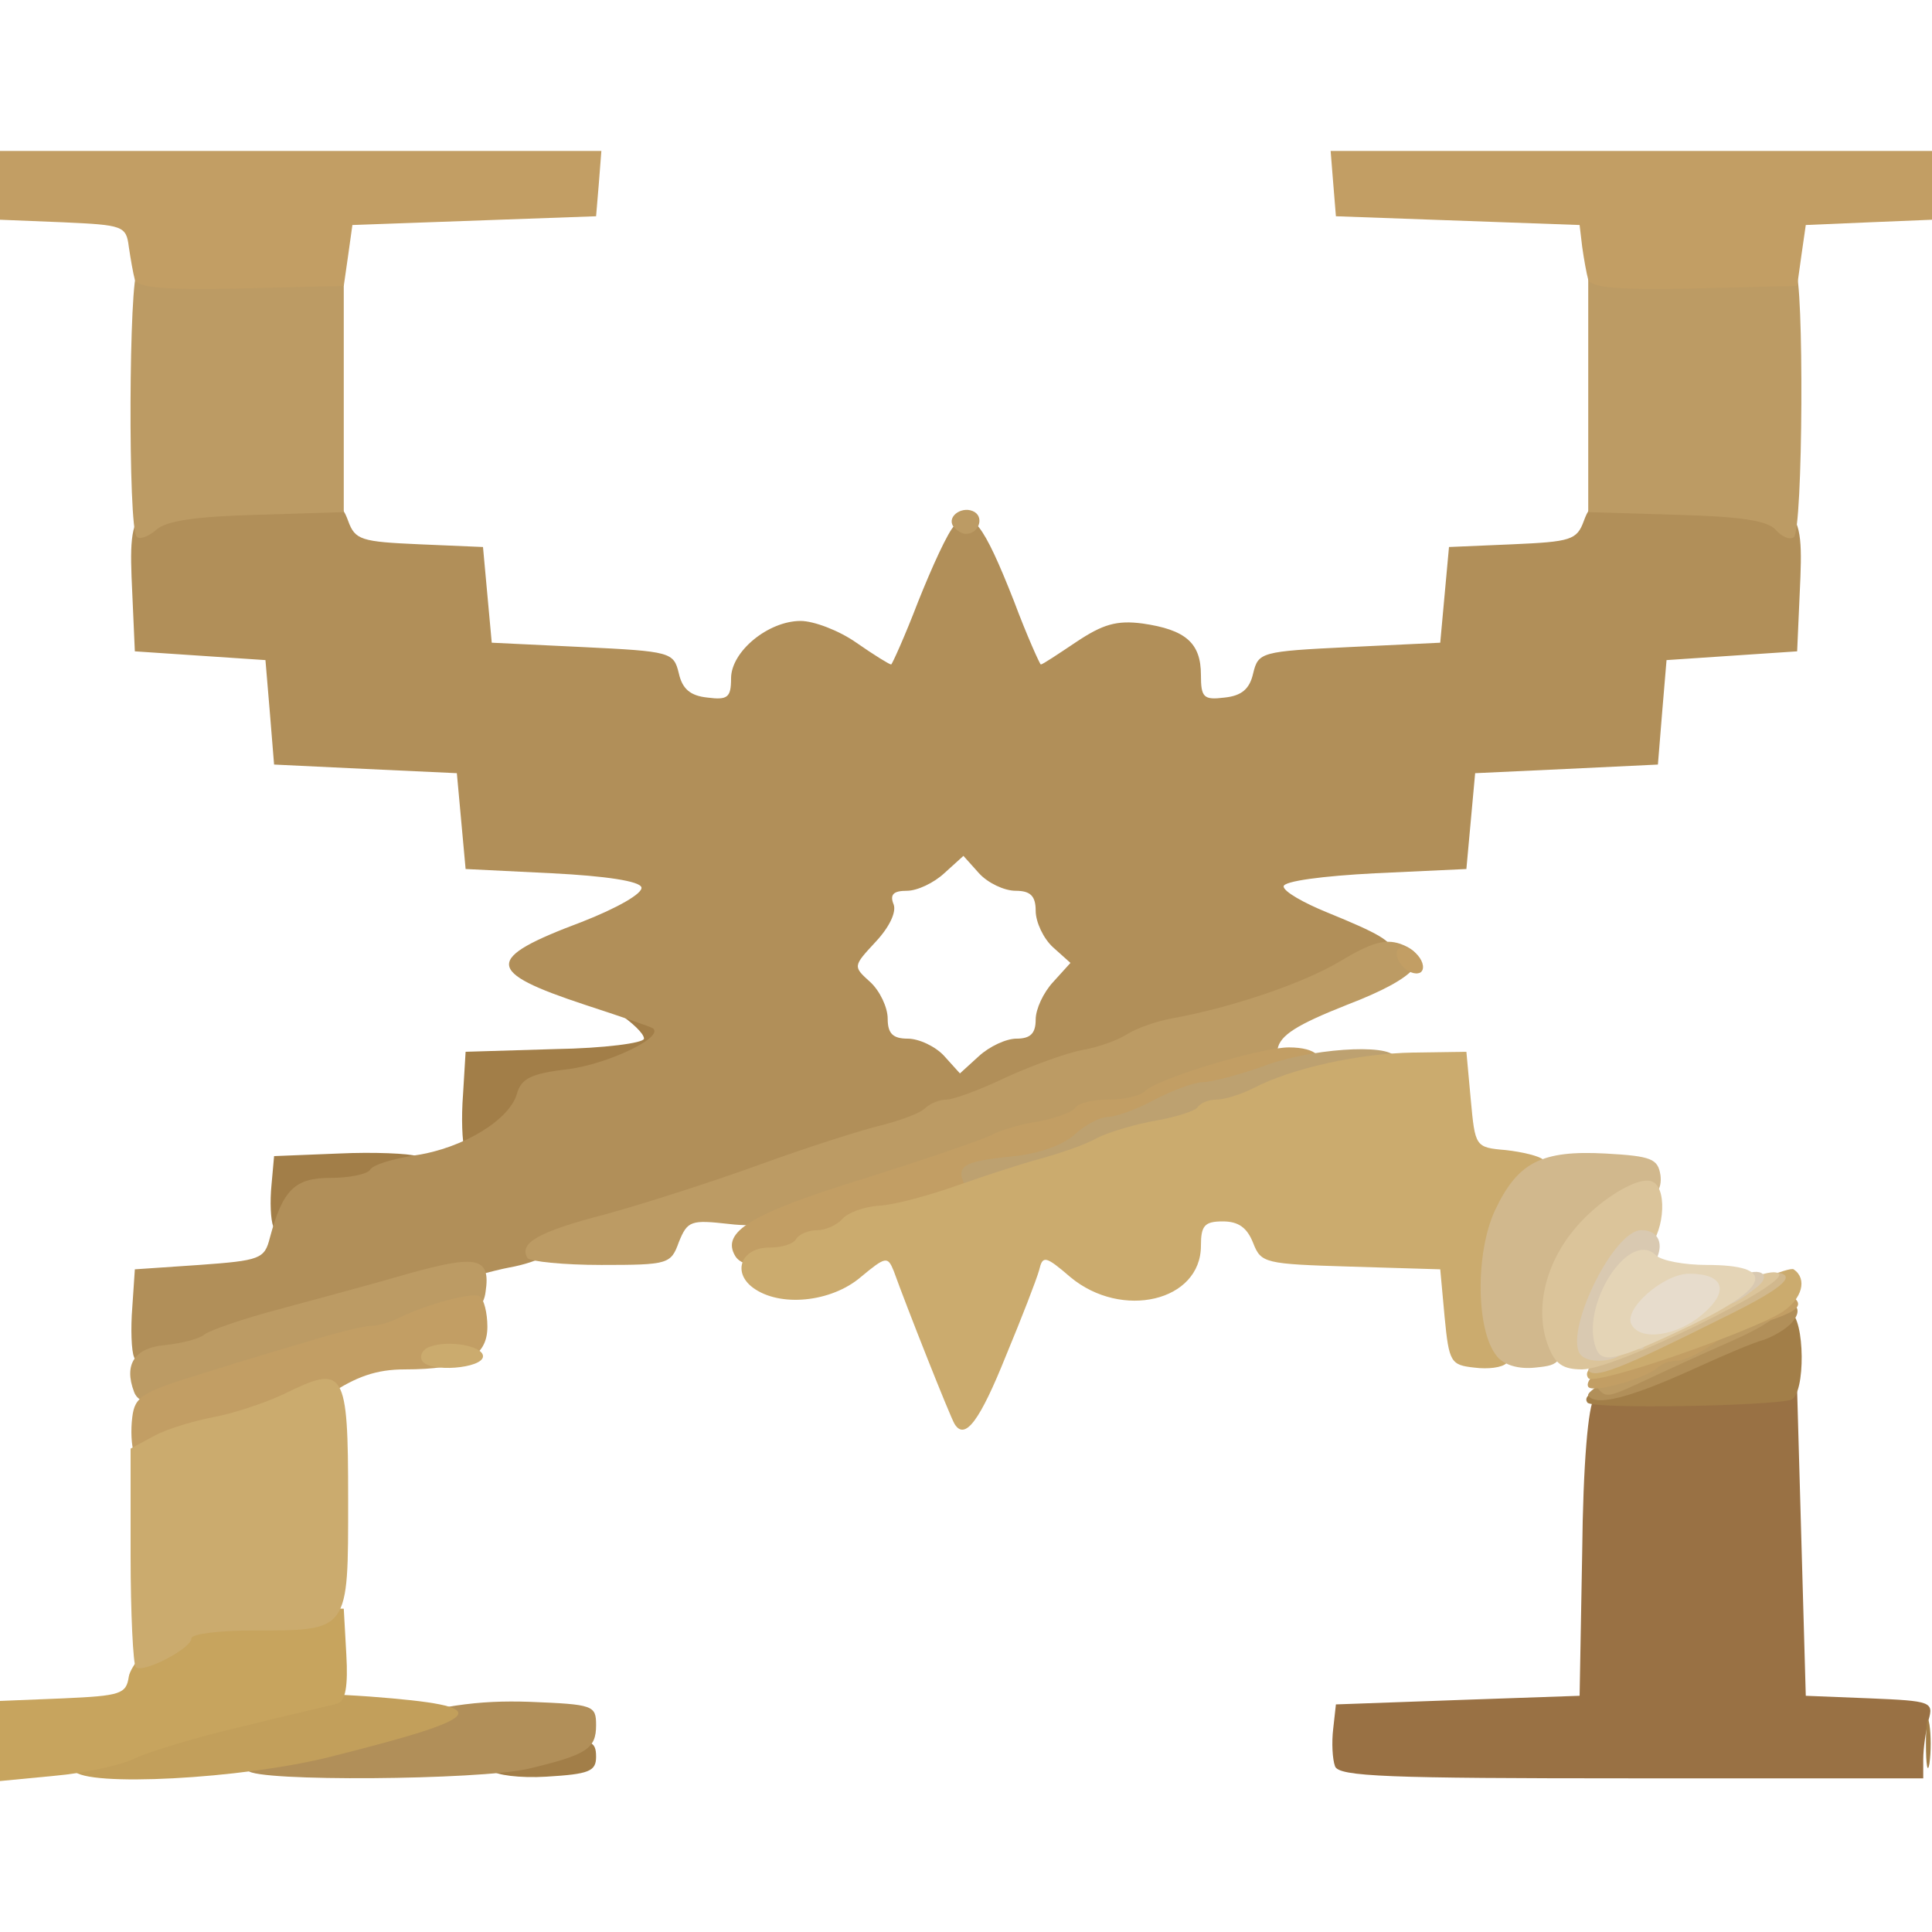 <?xml version="1.0" encoding="UTF-8" standalone="no"?><!DOCTYPE svg PUBLIC "-//W3C//DTD SVG 1.1//EN" "http://www.w3.org/Graphics/SVG/1.1/DTD/svg11.dtd"><svg width="100%" height="100%" viewBox="0 0 15 15" version="1.1" xmlns="http://www.w3.org/2000/svg" xmlns:xlink="http://www.w3.org/1999/xlink" xml:space="preserve" style="fill-rule:evenodd;clip-rule:evenodd;stroke-linejoin:round;stroke-miterlimit:1.414;"><g><g id="layer1"><path d="M10.365,13.713c-0.02,-0.054 -0.027,-0.183 -0.014,-0.291l0.021,-0.189l0.946,-0.034l0.946,-0.033l0.02,-1.109c0.007,-0.696 0.047,-1.148 0.094,-1.202c0.054,-0.068 0.257,-0.088 0.825,-0.075l0.75,0.021l0.067,2.365l0.5,0.02c0.473,0.02 0.494,0.027 0.453,0.169c-0.02,0.081 -0.041,0.216 -0.041,0.304l0,0.148l-2.263,0c-1.892,0 -2.277,-0.013 -2.304,-0.094Z" style="fill:#997144;fill-rule:nonzero;"/></g><g id="layer2"><path d="M3.824,13.747c-0.06,-0.102 0.156,-0.196 0.5,-0.223c0.264,-0.021 0.304,-0.007 0.304,0.115c0,0.114 -0.054,0.135 -0.385,0.155c-0.209,0.013 -0.398,-0.014 -0.419,-0.047Z" style="fill:#a27e48;fill-rule:nonzero;"/><path d="M14.953,13.537c0,-0.169 0.013,-0.236 0.027,-0.148c0.013,0.081 0.013,0.216 0,0.304c-0.014,0.081 -0.027,0.013 -0.027,-0.156Z" style="fill:#a27e48;fill-rule:nonzero;"/><path d="M12.324,10.889c-0.04,-0.061 0.048,-0.115 0.811,-0.446c0.372,-0.156 0.716,-0.271 0.764,-0.257c0.115,0.047 0.121,0.642 0.006,0.682c-0.162,0.048 -1.554,0.075 -1.581,0.021Z" style="fill:#a27e48;fill-rule:nonzero;"/><path d="M2.122,9.524c-0.021,-0.054 -0.027,-0.196 -0.014,-0.325l0.02,-0.223l0.5,-0.02c0.277,-0.013 0.548,0 0.608,0.02c0.183,0.068 -0.189,0.304 -0.479,0.304c-0.142,0 -0.257,0.027 -0.257,0.061c0,0.034 -0.074,0.108 -0.169,0.169c-0.149,0.095 -0.176,0.101 -0.209,0.014Z" style="fill:#a27e48;fill-rule:nonzero;"/><path d="M3.608,8.922c-0.02,-0.054 -0.027,-0.243 -0.013,-0.425l0.02,-0.331l0.696,-0.021c0.378,-0.006 0.689,-0.047 0.689,-0.081c0,-0.081 -0.378,-0.344 -0.432,-0.29c-0.021,0.02 -0.041,0.006 -0.041,-0.034c0,-0.047 0.108,-0.061 0.311,-0.034c0.223,0.027 0.331,0.014 0.371,-0.054c0.068,-0.108 0.399,-0.149 0.399,-0.054c0,0.041 -0.027,0.054 -0.061,0.034c-0.074,-0.048 -0.223,0.121 -0.162,0.182c0.02,0.027 -0.013,0.061 -0.074,0.088c-0.061,0.02 -0.108,0.081 -0.108,0.135c0,0.162 -0.264,0.365 -0.467,0.365c-0.155,0 -0.202,0.041 -0.256,0.223c-0.048,0.176 -0.095,0.216 -0.257,0.223c-0.176,0 -0.358,0.054 -0.527,0.142c-0.027,0.013 -0.068,-0.014 -0.088,-0.068Z" style="fill:#a27e48;fill-rule:nonzero;"/><path d="M5.966,7.679c0.027,-0.02 0.014,-0.081 -0.027,-0.128c-0.121,-0.149 0.264,-0.271 0.406,-0.129c0.094,0.095 0.094,0.108 -0.048,0.142c-0.081,0.027 -0.148,0.068 -0.148,0.102c0,0.033 -0.048,0.06 -0.115,0.06c-0.061,0 -0.088,-0.02 -0.068,-0.047Z" style="fill:#a27e48;fill-rule:nonzero;"/></g><g id="layer3"><path d="M1.926,13.747c-0.054,-0.095 -0.021,-0.102 0.871,-0.338c0.629,-0.169 0.906,-0.21 1.318,-0.196c0.493,0.02 0.513,0.027 0.513,0.182c0,0.183 -0.074,0.23 -0.527,0.338c-0.385,0.088 -2.115,0.101 -2.175,0.014Z" style="fill:#b18f59;fill-rule:nonzero;"/><path d="M12.331,10.834c-0.034,-0.06 0.899,-0.54 1.054,-0.54c0.034,0 0.142,-0.047 0.23,-0.108c0.203,-0.135 0.432,-0.081 0.304,0.074c-0.041,0.054 -0.149,0.115 -0.223,0.142c-0.081,0.02 -0.331,0.128 -0.554,0.23c-0.493,0.223 -0.757,0.29 -0.811,0.202Z" style="fill:#b18f59;fill-rule:nonzero;"/><path d="M1.041,10.537c-0.021,-0.047 -0.027,-0.223 -0.014,-0.385l0.02,-0.297l0.5,-0.034c0.473,-0.034 0.507,-0.047 0.548,-0.21c0.101,-0.378 0.196,-0.466 0.473,-0.466c0.141,0 0.277,-0.027 0.304,-0.061c0.02,-0.04 0.175,-0.087 0.351,-0.114c0.372,-0.054 0.736,-0.277 0.791,-0.48c0.033,-0.115 0.108,-0.156 0.398,-0.189c0.311,-0.041 0.75,-0.25 0.656,-0.318c-0.021,-0.013 -0.257,-0.094 -0.527,-0.182c-0.777,-0.257 -0.784,-0.358 -0.027,-0.642c0.277,-0.108 0.479,-0.223 0.466,-0.27c-0.014,-0.048 -0.277,-0.088 -0.696,-0.109l-0.669,-0.033l-0.034,-0.372l-0.034,-0.372l-0.709,-0.033l-0.71,-0.034l-0.033,-0.406l-0.034,-0.405l-0.507,-0.034l-0.507,-0.034l-0.02,-0.452c-0.034,-0.716 -0.013,-0.73 0.872,-0.73c0.723,0 0.743,0.007 0.804,0.169c0.054,0.149 0.101,0.162 0.554,0.182l0.493,0.021l0.068,0.743l0.709,0.034c0.682,0.033 0.703,0.04 0.743,0.202c0.027,0.122 0.088,0.176 0.223,0.19c0.156,0.02 0.183,0 0.183,-0.149c0,-0.21 0.29,-0.446 0.54,-0.446c0.102,0 0.298,0.074 0.433,0.169c0.135,0.094 0.256,0.169 0.27,0.169c0.007,0 0.108,-0.223 0.209,-0.487c0.108,-0.27 0.23,-0.54 0.284,-0.594c0.129,-0.135 0.223,-0.014 0.46,0.588c0.101,0.27 0.202,0.493 0.209,0.493c0.014,0 0.135,-0.081 0.277,-0.176c0.203,-0.135 0.311,-0.169 0.514,-0.142c0.331,0.048 0.452,0.149 0.452,0.399c0,0.176 0.021,0.196 0.183,0.176c0.135,-0.014 0.196,-0.068 0.223,-0.19c0.04,-0.162 0.061,-0.169 0.743,-0.202l0.709,-0.034l0.034,-0.372l0.034,-0.371l0.493,-0.021c0.453,-0.02 0.5,-0.033 0.554,-0.182c0.061,-0.162 0.081,-0.169 0.804,-0.169c0.885,0 0.906,0.014 0.872,0.73l-0.02,0.452l-0.507,0.034l-0.507,0.034l-0.034,0.405l-0.033,0.406l-0.71,0.034l-0.709,0.033l-0.034,0.372l-0.034,0.372l-0.709,0.033c-0.406,0.021 -0.71,0.061 -0.71,0.102c0,0.04 0.156,0.128 0.338,0.202c0.399,0.163 0.507,0.223 0.507,0.305c0,0.148 -0.831,0.5 -1.554,0.655c-0.095,0.02 -0.291,0.095 -0.446,0.162c-0.149,0.068 -0.325,0.128 -0.385,0.128c-0.061,0 -0.277,0.075 -0.48,0.169c-0.203,0.095 -0.412,0.169 -0.46,0.169c-0.054,0 -0.121,0.027 -0.155,0.061c-0.04,0.041 -0.189,0.095 -0.338,0.135c-0.148,0.034 -0.574,0.169 -0.946,0.304c-0.371,0.135 -0.919,0.311 -1.216,0.385c-0.297,0.082 -0.567,0.169 -0.608,0.196c-0.034,0.027 -0.155,0.068 -0.27,0.088c-0.108,0.02 -0.412,0.102 -0.676,0.183c-0.257,0.081 -0.703,0.202 -0.98,0.277c-0.277,0.074 -0.533,0.162 -0.574,0.189c-0.034,0.034 -0.196,0.074 -0.358,0.101c-0.216,0.034 -0.297,0.02 -0.324,-0.054ZM7.892,8.064c0.108,0 0.149,-0.04 0.149,-0.148c0,-0.082 0.06,-0.21 0.135,-0.291l0.135,-0.149l-0.135,-0.121c-0.075,-0.068 -0.135,-0.196 -0.135,-0.284c0,-0.115 -0.041,-0.155 -0.156,-0.155c-0.088,0 -0.216,-0.061 -0.284,-0.136l-0.121,-0.135l-0.149,0.135c-0.081,0.075 -0.209,0.136 -0.29,0.136c-0.102,0 -0.136,0.027 -0.102,0.108c0.02,0.06 -0.034,0.175 -0.142,0.29c-0.175,0.189 -0.175,0.189 -0.04,0.311c0.074,0.068 0.135,0.196 0.135,0.284c0,0.115 0.04,0.155 0.155,0.155c0.088,0 0.217,0.061 0.284,0.135l0.122,0.135l0.148,-0.135c0.081,-0.074 0.21,-0.135 0.291,-0.135Z" style="fill:#b18f59;fill-rule:nonzero;"/></g><g id="layer4"><path d="M1.041,10.807c-0.082,-0.216 0.006,-0.344 0.243,-0.364c0.128,-0.014 0.263,-0.048 0.304,-0.082c0.04,-0.033 0.297,-0.121 0.574,-0.195c0.277,-0.075 0.73,-0.196 1.007,-0.277c0.534,-0.149 0.642,-0.129 0.601,0.141c-0.013,0.109 -0.081,0.176 -0.223,0.217c-0.108,0.033 -0.256,0.087 -0.317,0.121c-0.068,0.034 -0.162,0.061 -0.216,0.061c-0.095,0 -0.453,0.101 -1.217,0.345c-0.486,0.155 -0.709,0.162 -0.756,0.033Z" style="fill:#bc9b64;fill-rule:nonzero;"/><path d="M12.412,10.787c-0.061,-0.054 0.081,-0.223 0.189,-0.223c0.048,0 0.331,-0.108 0.635,-0.236c0.318,-0.135 0.561,-0.203 0.582,-0.162c0.027,0.033 -0.136,0.141 -0.352,0.236c-0.216,0.095 -0.513,0.23 -0.669,0.304c-0.304,0.142 -0.324,0.149 -0.385,0.081Z" style="fill:#bc9b64;fill-rule:nonzero;"/><path d="M4.095,9.767c-0.068,-0.115 0.081,-0.203 0.601,-0.338c0.297,-0.081 0.845,-0.257 1.216,-0.392c0.372,-0.135 0.797,-0.27 0.946,-0.304c0.149,-0.04 0.297,-0.094 0.331,-0.135c0.041,-0.034 0.108,-0.061 0.162,-0.061c0.048,0 0.257,-0.074 0.467,-0.176c0.209,-0.094 0.473,-0.189 0.587,-0.209c0.115,-0.02 0.271,-0.074 0.345,-0.122c0.074,-0.047 0.23,-0.101 0.338,-0.121c0.486,-0.088 1.034,-0.277 1.317,-0.446c0.237,-0.142 0.345,-0.176 0.467,-0.135c0.27,0.101 0.135,0.263 -0.413,0.473c-0.391,0.155 -0.52,0.236 -0.54,0.344c-0.014,0.108 -0.115,0.169 -0.426,0.264c-0.223,0.067 -0.459,0.155 -0.52,0.196c-0.068,0.034 -0.196,0.067 -0.284,0.067c-0.094,0 -0.182,0.027 -0.203,0.061c-0.02,0.034 -0.148,0.081 -0.283,0.108c-0.135,0.02 -0.298,0.068 -0.358,0.102c-0.142,0.074 -0.804,0.29 -1.392,0.466c-0.325,0.088 -0.575,0.121 -0.791,0.094c-0.297,-0.033 -0.324,-0.027 -0.392,0.142c-0.061,0.169 -0.081,0.176 -0.601,0.176c-0.297,0 -0.554,-0.027 -0.574,-0.054Z" style="fill:#bc9b64;fill-rule:nonzero;"/><path d="M5.743,9.611c0,-0.033 0.034,-0.047 0.068,-0.027c0.04,0.021 0.067,0.055 0.067,0.075c0,0.013 -0.027,0.027 -0.067,0.027c-0.034,0 -0.068,-0.034 -0.068,-0.075Z" style="fill:#bc9b64;fill-rule:nonzero;"/><path d="M1.061,4.166c-0.068,-0.061 -0.061,-2.034 0.007,-2.061c0.027,-0.014 0.398,-0.007 0.824,0.013l0.777,0.034l0,1.824l-0.676,0.021c-0.473,0.013 -0.702,0.047 -0.777,0.114c-0.061,0.055 -0.135,0.082 -0.155,0.055Z" style="fill:#bc9b64;fill-rule:nonzero;"/><path d="M13.784,4.111c-0.061,-0.067 -0.264,-0.101 -0.764,-0.114l-0.689,-0.021l0,-0.912l0,-0.912l0.777,-0.034c0.426,-0.02 0.797,-0.027 0.831,-0.013c0.068,0.034 0.061,2.027 -0.013,2.067c-0.034,0.021 -0.095,-0.006 -0.142,-0.061Z" style="fill:#bc9b64;fill-rule:nonzero;"/><path d="M7.399,4.084c-0.048,-0.081 0.081,-0.162 0.169,-0.108c0.074,0.048 0.027,0.169 -0.068,0.169c-0.034,0 -0.074,-0.027 -0.101,-0.061Z" style="fill:#bc9b64;fill-rule:nonzero;"/></g><path id="layer5" d="M0.574,13.747c-0.054,-0.095 0.304,-0.25 1.021,-0.446c0.554,-0.149 0.709,-0.169 1.277,-0.129c0.986,0.075 0.932,0.156 -0.304,0.467c-0.69,0.175 -1.906,0.236 -1.994,0.108Z" style="fill:#c29f5b;fill-rule:nonzero;"/><g id="layer6"><path d="M1.041,11.28c-0.021,-0.054 -0.027,-0.175 -0.014,-0.277c0.02,-0.162 0.074,-0.196 0.561,-0.344c0.297,-0.095 0.689,-0.21 0.871,-0.264c0.176,-0.054 0.372,-0.101 0.419,-0.101c0.054,0 0.149,-0.027 0.217,-0.061c0.223,-0.108 0.574,-0.203 0.628,-0.169c0.034,0.02 0.061,0.129 0.061,0.237c0,0.236 -0.183,0.331 -0.642,0.331c-0.216,0 -0.378,0.054 -0.595,0.202c-0.162,0.109 -0.466,0.237 -0.662,0.277c-0.203,0.041 -0.446,0.122 -0.547,0.169c-0.23,0.115 -0.25,0.115 -0.297,0Z" style="fill:#c29e64;fill-rule:nonzero;"/><path d="M12.331,10.767c-0.047,-0.081 0.331,-0.338 0.487,-0.338c0.067,0 0.155,-0.027 0.196,-0.061c0.033,-0.04 0.135,-0.074 0.229,-0.088c0.095,-0.013 0.271,-0.081 0.399,-0.148c0.162,-0.088 0.243,-0.102 0.297,-0.048c0.054,0.055 0.007,0.095 -0.162,0.156c-0.128,0.04 -0.243,0.074 -0.263,0.074c-0.021,0 -0.115,0.054 -0.217,0.122c-0.094,0.067 -0.223,0.128 -0.27,0.128c-0.054,0 -0.122,0.02 -0.149,0.047c-0.087,0.088 -0.513,0.21 -0.547,0.156Z" style="fill:#c29e64;fill-rule:nonzero;"/><path d="M5.709,9.753c-0.114,-0.189 0.122,-0.331 0.994,-0.601c0.493,-0.155 0.946,-0.311 1.006,-0.345c0.061,-0.033 0.223,-0.081 0.359,-0.101c0.135,-0.027 0.263,-0.074 0.283,-0.108c0.021,-0.034 0.135,-0.061 0.257,-0.061c0.115,0 0.243,-0.027 0.284,-0.067c0.094,-0.095 0.892,-0.338 1.115,-0.338c0.216,0 0.304,0.088 0.175,0.182c-0.094,0.081 -0.743,0.291 -0.878,0.291c-0.054,0 -0.23,0.074 -0.392,0.162c-0.169,0.088 -0.5,0.223 -0.736,0.311c-0.244,0.081 -0.473,0.182 -0.521,0.216c-0.135,0.108 -1.033,0.311 -1.074,0.243c-0.02,-0.034 -0.108,0.014 -0.196,0.115c-0.169,0.176 -0.588,0.243 -0.676,0.101Z" style="fill:#c29e64;fill-rule:nonzero;"/><path d="M10.885,7.497c-0.047,-0.054 -0.054,-0.115 -0.02,-0.136c0.04,-0.02 0.101,0.007 0.142,0.055c0.047,0.054 0.054,0.114 0.02,0.135c-0.041,0.02 -0.101,-0.007 -0.142,-0.054Z" style="fill:#c29e64;fill-rule:nonzero;"/><path d="M1.047,2.172c-0.013,-0.047 -0.033,-0.162 -0.047,-0.256c-0.02,-0.163 -0.047,-0.169 -0.507,-0.19l-0.493,-0.02l0,-0.263l0,-0.271l4.669,0l-0.02,0.257l-0.021,0.25l-0.946,0.034l-0.946,0.034l-0.033,0.236l-0.034,0.237l-0.797,0.02c-0.602,0.013 -0.798,-0.007 -0.825,-0.068Z" style="fill:#c29e64;fill-rule:nonzero;"/><path d="M12.331,2.172c-0.013,-0.047 -0.034,-0.162 -0.047,-0.256l-0.02,-0.169l-0.946,-0.034l-0.946,-0.034l-0.021,-0.257l-0.02,-0.25l4.669,0l0,0.534l-0.486,0.02l-0.494,0.021l-0.034,0.236l-0.033,0.237l-0.798,0.02c-0.601,0.013 -0.797,-0.007 -0.824,-0.068Z" style="fill:#c29e64;fill-rule:nonzero;"/></g><g id="layer7"><path d="M0,13.517l0,-0.311l0.493,-0.02c0.446,-0.02 0.487,-0.034 0.507,-0.169c0.014,-0.081 0.149,-0.243 0.297,-0.358c0.264,-0.189 0.311,-0.203 0.825,-0.183l0.547,0.014l0.02,0.358c0.014,0.243 -0.007,0.358 -0.067,0.378c-0.048,0.014 -0.379,0.088 -0.73,0.176c-0.351,0.081 -0.73,0.196 -0.845,0.25c-0.108,0.054 -0.392,0.115 -0.621,0.135l-0.426,0.041l0,-0.311Z" style="fill:#c7a45e;fill-rule:nonzero;"/><path d="M1.081,11.436c0,-0.034 0.034,-0.047 0.068,-0.027c0.04,0.02 0.067,0.054 0.067,0.074c0,0.014 -0.027,0.027 -0.067,0.027c-0.034,0 -0.068,-0.034 -0.068,-0.074Z" style="fill:#c7a45e;fill-rule:nonzero;"/><path d="M1.182,11.307c-0.02,-0.033 0.007,-0.067 0.068,-0.067c0.061,0 0.088,0.034 0.068,0.067c-0.021,0.041 -0.054,0.068 -0.068,0.068c-0.014,0 -0.047,-0.027 -0.068,-0.068Z" style="fill:#c7a45e;fill-rule:nonzero;"/></g><g id="layer8"><path d="M7.5,9.22c-0.088,-0.169 -0.034,-0.203 0.378,-0.244c0.19,-0.02 0.379,-0.087 0.467,-0.169c0.081,-0.074 0.196,-0.135 0.256,-0.135c0.061,0 0.23,-0.061 0.365,-0.135c0.142,-0.074 0.311,-0.135 0.372,-0.135c0.067,0 0.304,-0.061 0.52,-0.142c0.406,-0.135 1,-0.155 0.973,-0.034c-0.007,0.041 -0.176,0.108 -0.372,0.156c-0.195,0.047 -0.452,0.135 -0.574,0.189c-0.115,0.054 -0.27,0.101 -0.344,0.101c-0.082,0 -0.156,0.027 -0.176,0.061c-0.02,0.034 -0.149,0.081 -0.284,0.101c-0.135,0.027 -0.358,0.109 -0.507,0.183c-0.142,0.081 -0.29,0.122 -0.331,0.094c-0.054,-0.033 -0.304,0.055 -0.621,0.217c-0.027,0.013 -0.081,-0.034 -0.122,-0.108Z" style="fill:#bda170;fill-rule:nonzero;"/></g><g id="layer10"><path d="M1.054,12.943c-0.02,-0.021 -0.04,-0.413 -0.04,-0.865l0,-0.831l0.189,-0.102c0.101,-0.054 0.311,-0.115 0.452,-0.142c0.149,-0.027 0.399,-0.108 0.554,-0.182c0.467,-0.23 0.494,-0.189 0.494,0.818c0,1.033 0.013,1.02 -0.737,1.02c-0.263,0 -0.48,0.027 -0.48,0.061c0,0.081 -0.385,0.277 -0.432,0.223Z" style="fill:#cbab6e;fill-rule:nonzero;"/><path d="M7.412,11.057c-0.034,-0.054 -0.371,-0.905 -0.473,-1.189c-0.047,-0.115 -0.061,-0.115 -0.257,0.048c-0.229,0.195 -0.628,0.236 -0.837,0.081c-0.163,-0.122 -0.088,-0.311 0.128,-0.311c0.095,0 0.189,-0.027 0.209,-0.068c0.021,-0.034 0.095,-0.067 0.163,-0.067c0.067,0 0.155,-0.041 0.196,-0.088c0.04,-0.047 0.168,-0.095 0.283,-0.102c0.122,-0.006 0.392,-0.081 0.602,-0.155c0.209,-0.074 0.5,-0.169 0.648,-0.209c0.149,-0.041 0.352,-0.108 0.446,-0.163c0.095,-0.047 0.304,-0.108 0.46,-0.135c0.155,-0.027 0.297,-0.074 0.317,-0.101c0.021,-0.034 0.088,-0.061 0.149,-0.061c0.061,0 0.189,-0.04 0.284,-0.088c0.297,-0.155 0.817,-0.27 1.243,-0.277l0.412,-0.006l0.034,0.371c0.034,0.365 0.034,0.372 0.27,0.392c0.129,0.014 0.264,0.047 0.291,0.074c0.034,0.034 -0.034,0.19 -0.149,0.358c-0.196,0.291 -0.203,0.318 -0.142,0.737c0.034,0.236 0.034,0.459 0.007,0.486c-0.034,0.034 -0.142,0.048 -0.25,0.034c-0.182,-0.02 -0.196,-0.04 -0.23,-0.392l-0.034,-0.371l-0.696,-0.021c-0.668,-0.02 -0.695,-0.027 -0.756,-0.182c-0.048,-0.122 -0.115,-0.169 -0.237,-0.169c-0.142,0 -0.169,0.034 -0.169,0.189c0,0.433 -0.615,0.575 -1.013,0.244c-0.196,-0.169 -0.216,-0.169 -0.243,-0.055c-0.021,0.075 -0.136,0.372 -0.257,0.663c-0.203,0.506 -0.318,0.662 -0.399,0.533Z" style="fill:#cbab6e;fill-rule:nonzero;"/><path d="M12.331,10.699c-0.047,-0.074 0.054,-0.142 0.831,-0.533c0.385,-0.19 0.73,-0.332 0.764,-0.311c0.108,0.074 0.067,0.229 -0.088,0.331c-0.243,0.155 -1.466,0.581 -1.507,0.513Z" style="fill:#cbab6e;fill-rule:nonzero;"/><path d="M3.277,10.564c-0.02,-0.034 0,-0.088 0.061,-0.108c0.142,-0.054 0.412,-0.007 0.412,0.074c0,0.095 -0.419,0.129 -0.473,0.034Z" style="fill:#cbab6e;fill-rule:nonzero;"/></g><g id="layer12"><path d="M12.331,10.639c-0.034,-0.055 1.385,-0.784 1.48,-0.757c0.142,0.027 0.007,0.135 -0.466,0.365c-0.784,0.392 -0.967,0.459 -1.014,0.392Z" style="fill:#d1b88d;fill-rule:nonzero;"/><path d="M11.622,10.53c-0.163,-0.196 -0.169,-0.804 -0.014,-1.135c0.176,-0.371 0.358,-0.466 0.858,-0.439c0.358,0.02 0.406,0.041 0.426,0.169c0.013,0.108 -0.034,0.176 -0.183,0.25c-0.324,0.169 -0.533,0.5 -0.56,0.885c-0.021,0.324 -0.027,0.338 -0.23,0.358c-0.128,0.014 -0.243,-0.02 -0.297,-0.088Z" style="fill:#d1b88d;fill-rule:nonzero;"/></g><path id="layer14" d="M12.02,10.449c-0.101,-0.263 -0.034,-0.601 0.176,-0.871c0.189,-0.25 0.54,-0.467 0.642,-0.399c0.115,0.068 0.074,0.426 -0.054,0.52c-0.169,0.129 -0.352,0.433 -0.352,0.595c0,0.182 0.115,0.149 0.811,-0.21c0.311,-0.162 0.527,-0.236 0.568,-0.195c0.081,0.081 -1.27,0.743 -1.527,0.743c-0.149,0 -0.21,-0.041 -0.264,-0.183Z" style="fill:#dbc49a;fill-rule:nonzero;"/><g id="layer15"><path d="M12.277,10.524c-0.149,-0.149 0.243,-0.973 0.466,-0.973c0.189,0 0.189,0.209 0.007,0.358c-0.216,0.175 -0.284,0.5 -0.095,0.466c0.061,-0.014 0.115,0.014 0.115,0.054c0,0.041 -0.027,0.061 -0.061,0.034c-0.033,-0.02 -0.081,-0.007 -0.108,0.034c-0.047,0.074 -0.256,0.094 -0.324,0.027Z" style="fill:#d9c9b1;fill-rule:nonzero;"/><path d="M13.351,10.098c-0.02,-0.034 0.034,-0.108 0.129,-0.169c0.162,-0.108 0.304,-0.04 0.148,0.074c-0.162,0.129 -0.243,0.156 -0.277,0.095Z" style="fill:#d9c9b1;fill-rule:nonzero;"/></g><path id="layer16" d="M12.392,10.47c-0.128,-0.331 0.257,-0.933 0.466,-0.723c0.041,0.04 0.216,0.074 0.392,0.074c0.541,0 0.5,0.169 -0.115,0.466c-0.581,0.277 -0.696,0.304 -0.743,0.183ZM13.074,10.091c0.021,-0.04 -0.006,-0.047 -0.06,-0.027c-0.122,0.047 -0.142,0.095 -0.048,0.095c0.041,0 0.088,-0.027 0.108,-0.068Z" style="fill:#e4d4b6;fill-rule:nonzero;"/><g id="layer18"><path d="M12.669,10.287c-0.074,-0.115 0.243,-0.398 0.446,-0.398c0.27,0 0.317,0.135 0.101,0.317c-0.189,0.162 -0.473,0.21 -0.547,0.081Z" style="fill:#e7dccc;fill-rule:nonzero;"/></g></g></svg>